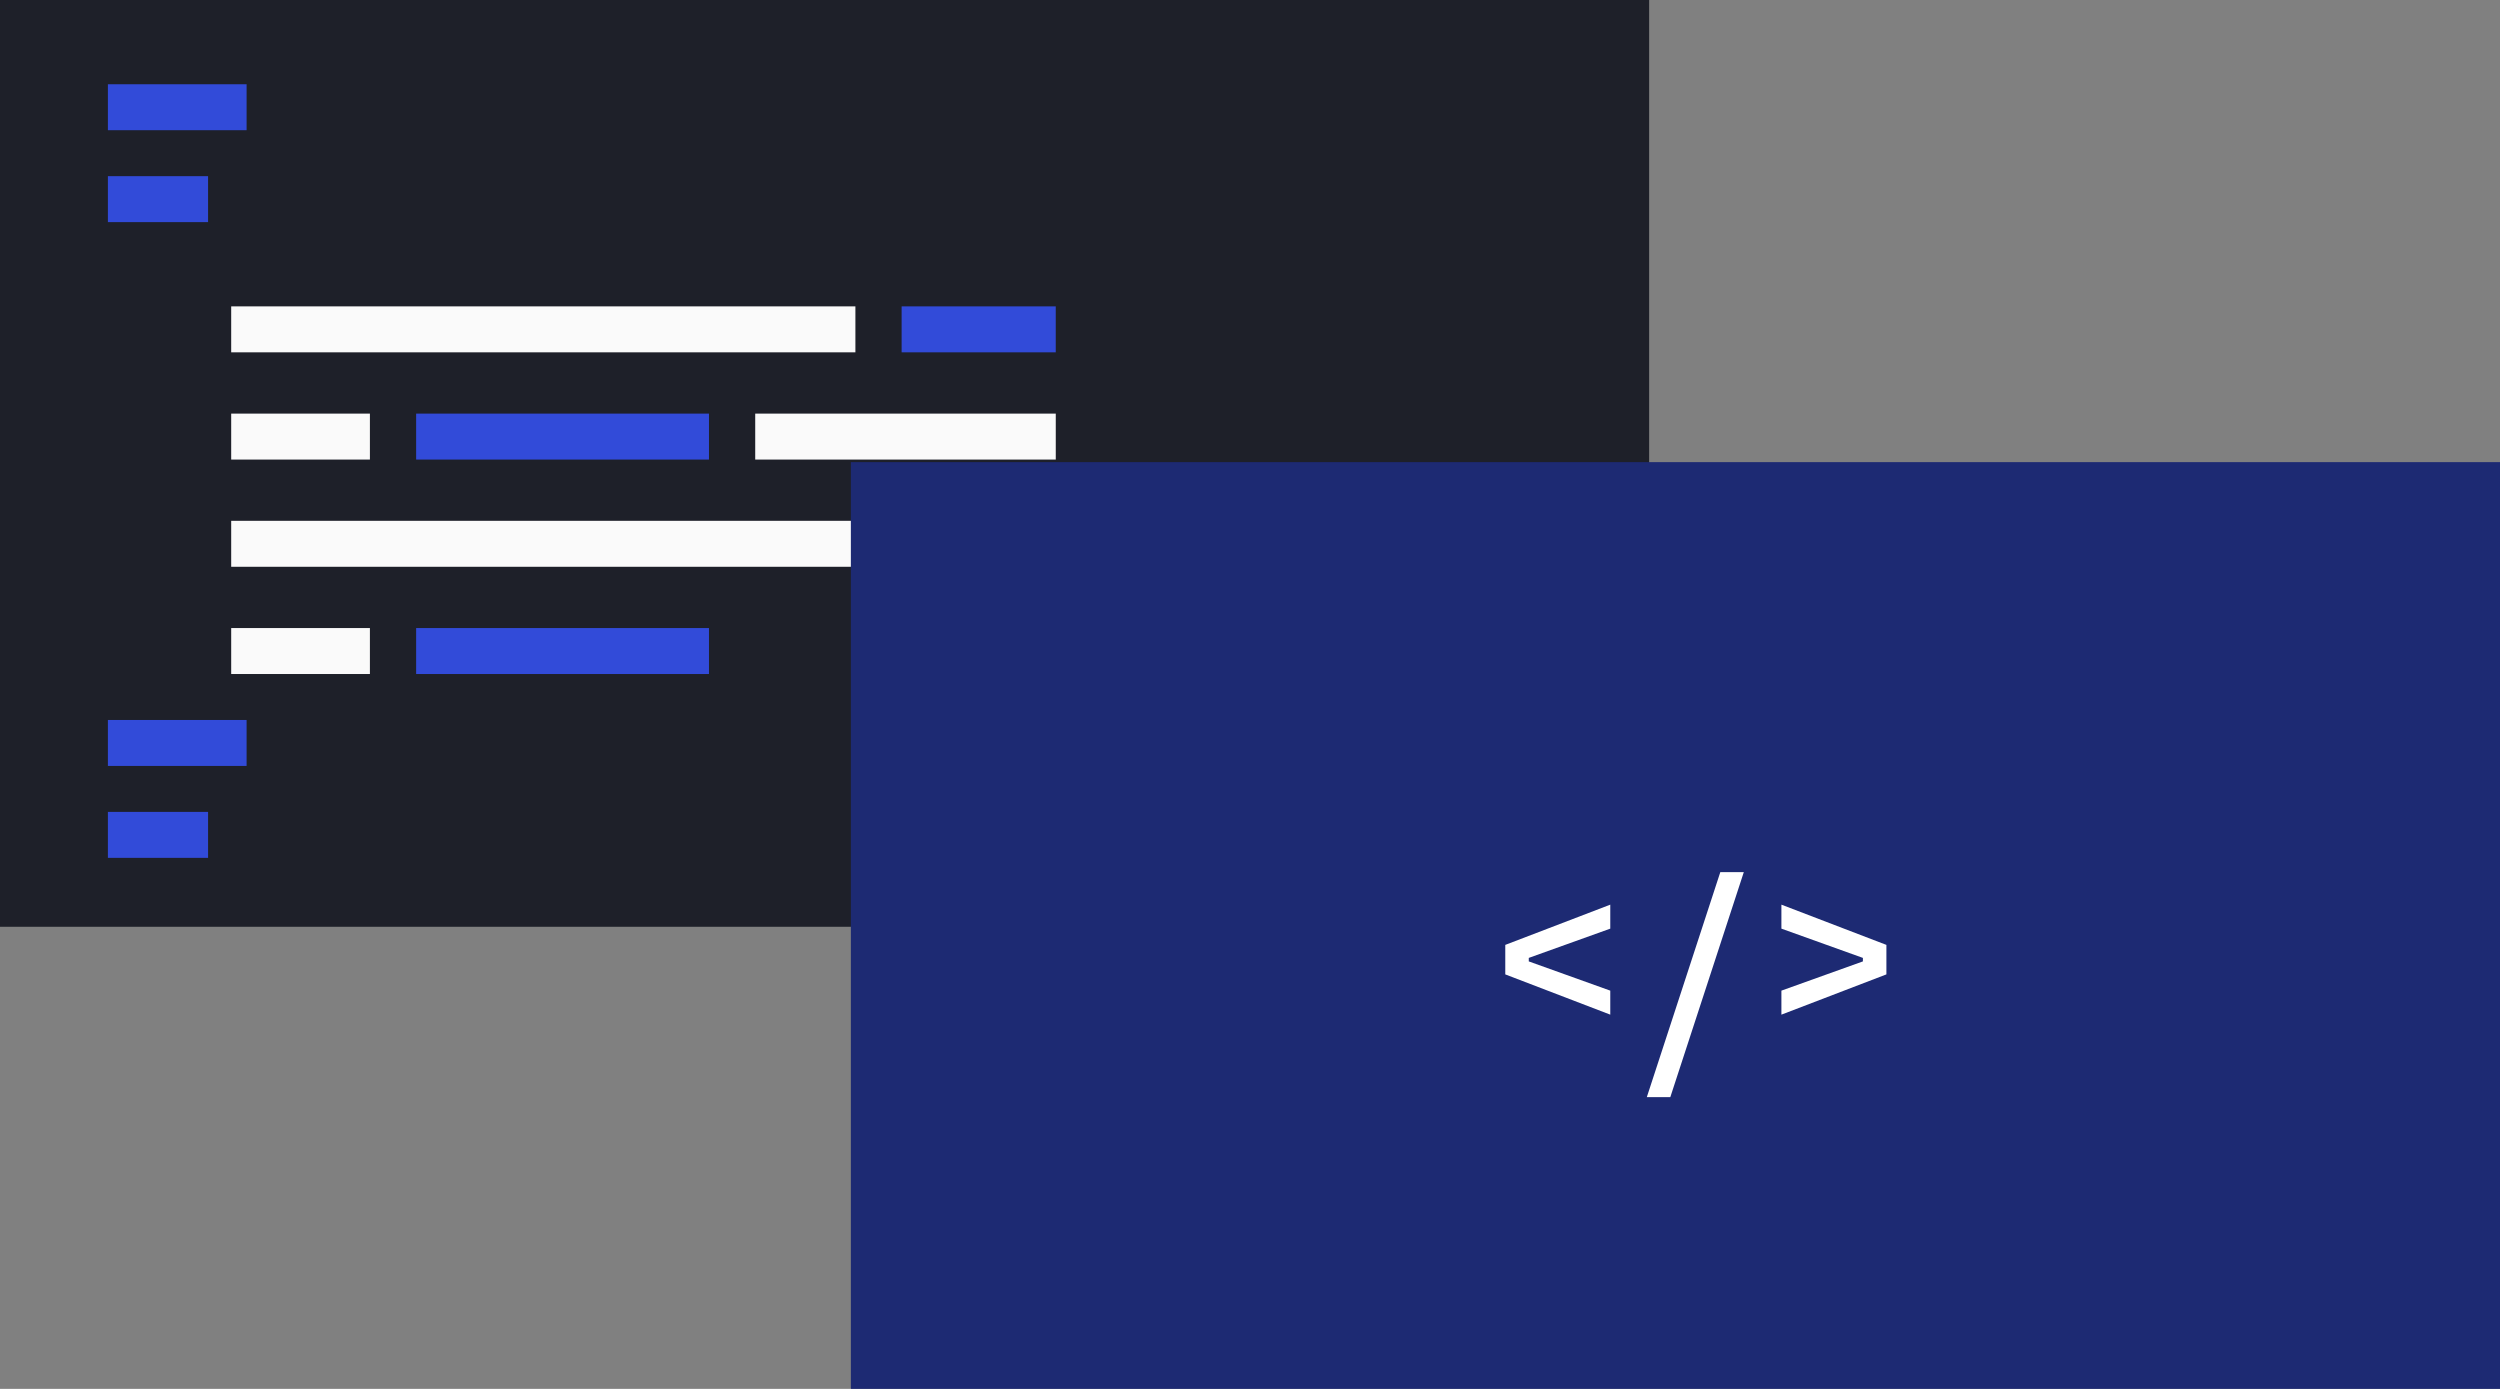 <svg width="180" height="100" viewBox="0 0 180 100" fill="none" xmlns="http://www.w3.org/2000/svg">
<rect x="0" y="0" width="180" height="100" fill="#808080" stroke="none"/>
<rect width="118.738" height="66.728" fill="#1E2029"/>
<rect x="16.646" y="22.059" width="44.943" height="3.309" fill="#FAFAFA"/>
<rect x="16.646" y="37.499" width="44.943" height="3.309" fill="#FAFAFA"/>
<rect x="16.646" y="29.78" width="9.987" height="3.309" fill="#FAFAFA"/>
<rect x="16.646" y="45.22" width="9.987" height="3.309" fill="#FAFAFA"/>
<rect x="7.768" y="6.066" width="9.987" height="3.309" fill="#324BD9"/>
<rect x="7.768" y="51.838" width="9.987" height="3.309" fill="#324BD9"/>
<rect x="7.768" y="12.684" width="7.213" height="3.309" fill="#324BD9"/>
<rect x="7.768" y="58.456" width="7.213" height="3.309" fill="#324BD9"/>
<rect x="64.917" y="22.059" width="11.097" height="3.309" fill="#324BD9"/>
<rect x="29.962" y="29.78" width="21.084" height="3.309" fill="#324BD9"/>
<rect x="29.962" y="45.22" width="21.084" height="3.309" fill="#324BD9"/>
<rect x="54.376" y="29.78" width="21.639" height="3.309" fill="#FAFAFA"/>
<rect x="61.262" y="33.272" width="118.738" height="66.728" fill="#1D2A73"/>
<path d="M108.38 70.156L115.94 73.055V71.326L110.072 69.221V68.969L115.94 66.862V65.135L108.38 68.032V70.156ZM123.862 62.794L118.57 78.995H120.262L125.554 62.794H123.862ZM135.821 70.156V68.032L128.261 65.135V66.862L134.129 68.969V69.221L128.261 71.326V73.055L135.821 70.156Z" fill="white"/>
</svg>
